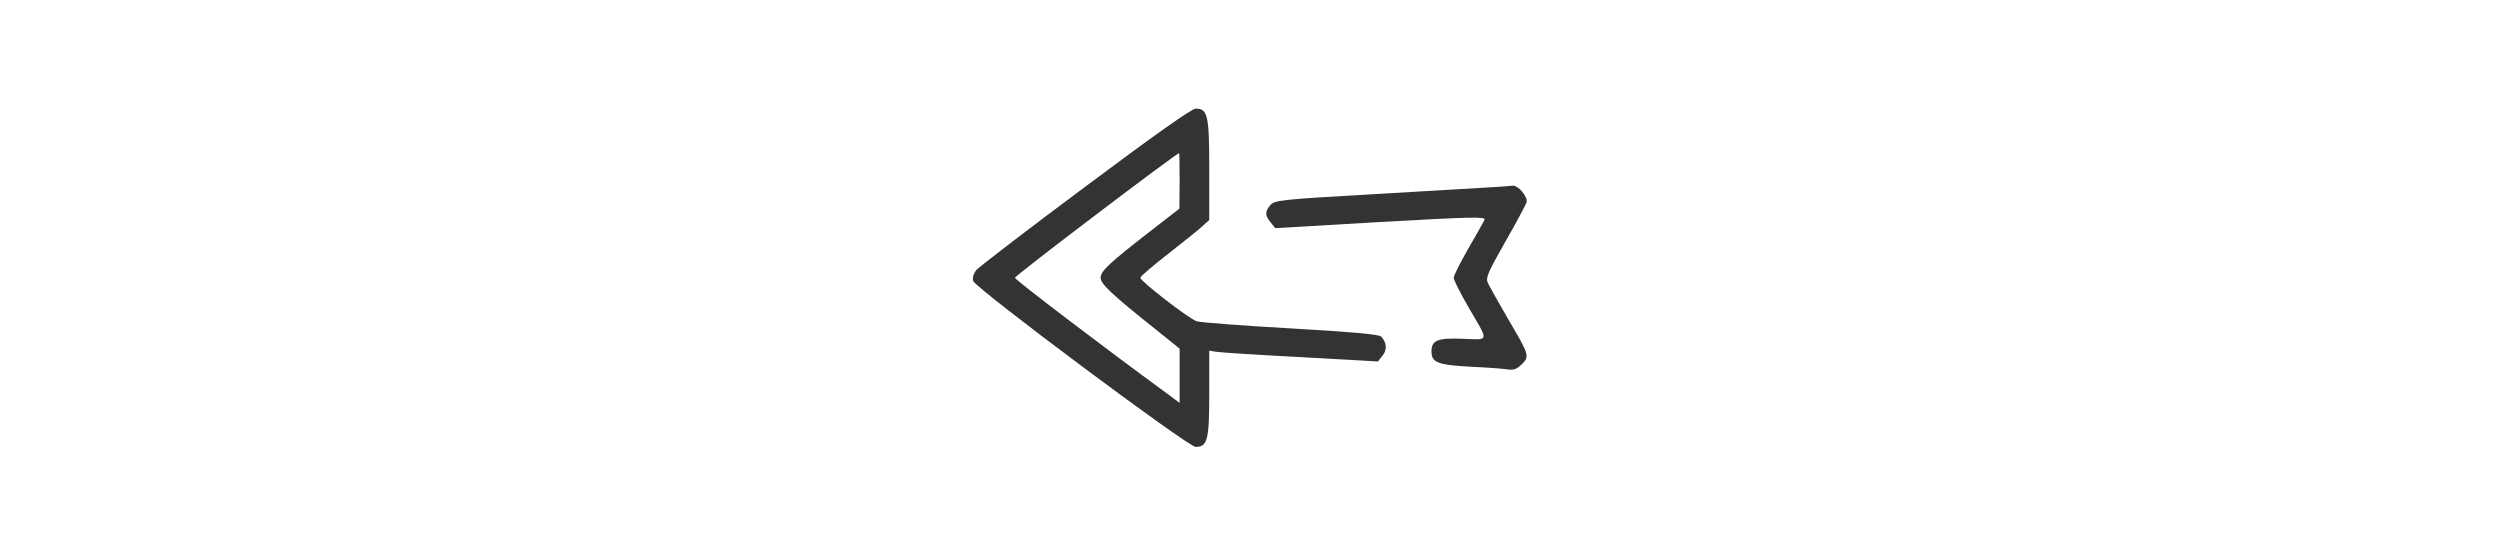 <?xml version="1.0" standalone="no"?>
<!DOCTYPE svg PUBLIC "-//W3C//DTD SVG 20010904//EN"
 "http://www.w3.org/TR/2001/REC-SVG-20010904/DTD/svg10.dtd">
<svg version="1.0" xmlns="http://www.w3.org/2000/svg"
 width="225pt" height="50pt" viewBox="0 0 225 225"
 preserveAspectRatio="xMidYMid meet" fill="#fff">

<g transform="translate(0,225) scale(0.1,-0.1)"
fill="#333" stroke="none">
<path d="M458 1494 c-233 -173 -431 -326 -442 -338 -11 -15 -16 -31 -12 -44
10 -30 870 -672 901 -672 48 0 55 29 55 217 l0 173 23 -4 c12 -3 165 -13 341
-22 l319 -18 19 24 c19 23 17 53 -6 77 -8 9 -122 19 -366 33 -195 11 -366 24
-381 29 -30 9 -228 162 -228 176 0 6 50 48 110 95 60 47 123 97 139 112 l30
27 0 203 c0 222 -6 248 -55 248 -16 0 -166 -106 -447 -316z m382 24 l-1 -113
-116 -90 c-169 -131 -203 -163 -203 -190 0 -25 47 -69 223 -209 l97 -78 0
-110 0 -110 -52 39 c-248 181 -615 460 -615 468 -1 8 652 503 665 505 1 0 2
-51 2 -112z"/>
<path d="M2125 1493 c-27 -2 -241 -14 -475 -28 -406 -23 -426 -26 -443 -46
-22 -27 -22 -41 2 -70 l18 -23 427 25 c373 21 426 22 421 9 -4 -8 -33 -61 -66
-117 -32 -56 -59 -109 -59 -118 0 -9 27 -62 59 -118 85 -145 87 -133 -22 -129
-103 4 -127 -6 -127 -52 0 -44 26 -54 155 -61 66 -3 135 -8 153 -11 25 -4 37
1 58 21 32 32 31 36 -58 187 -38 66 -74 130 -80 143 -9 20 0 41 70 164 44 77
83 150 87 161 7 22 -34 71 -57 68 -7 -1 -35 -3 -63 -5z"/>
</g>
</svg>
